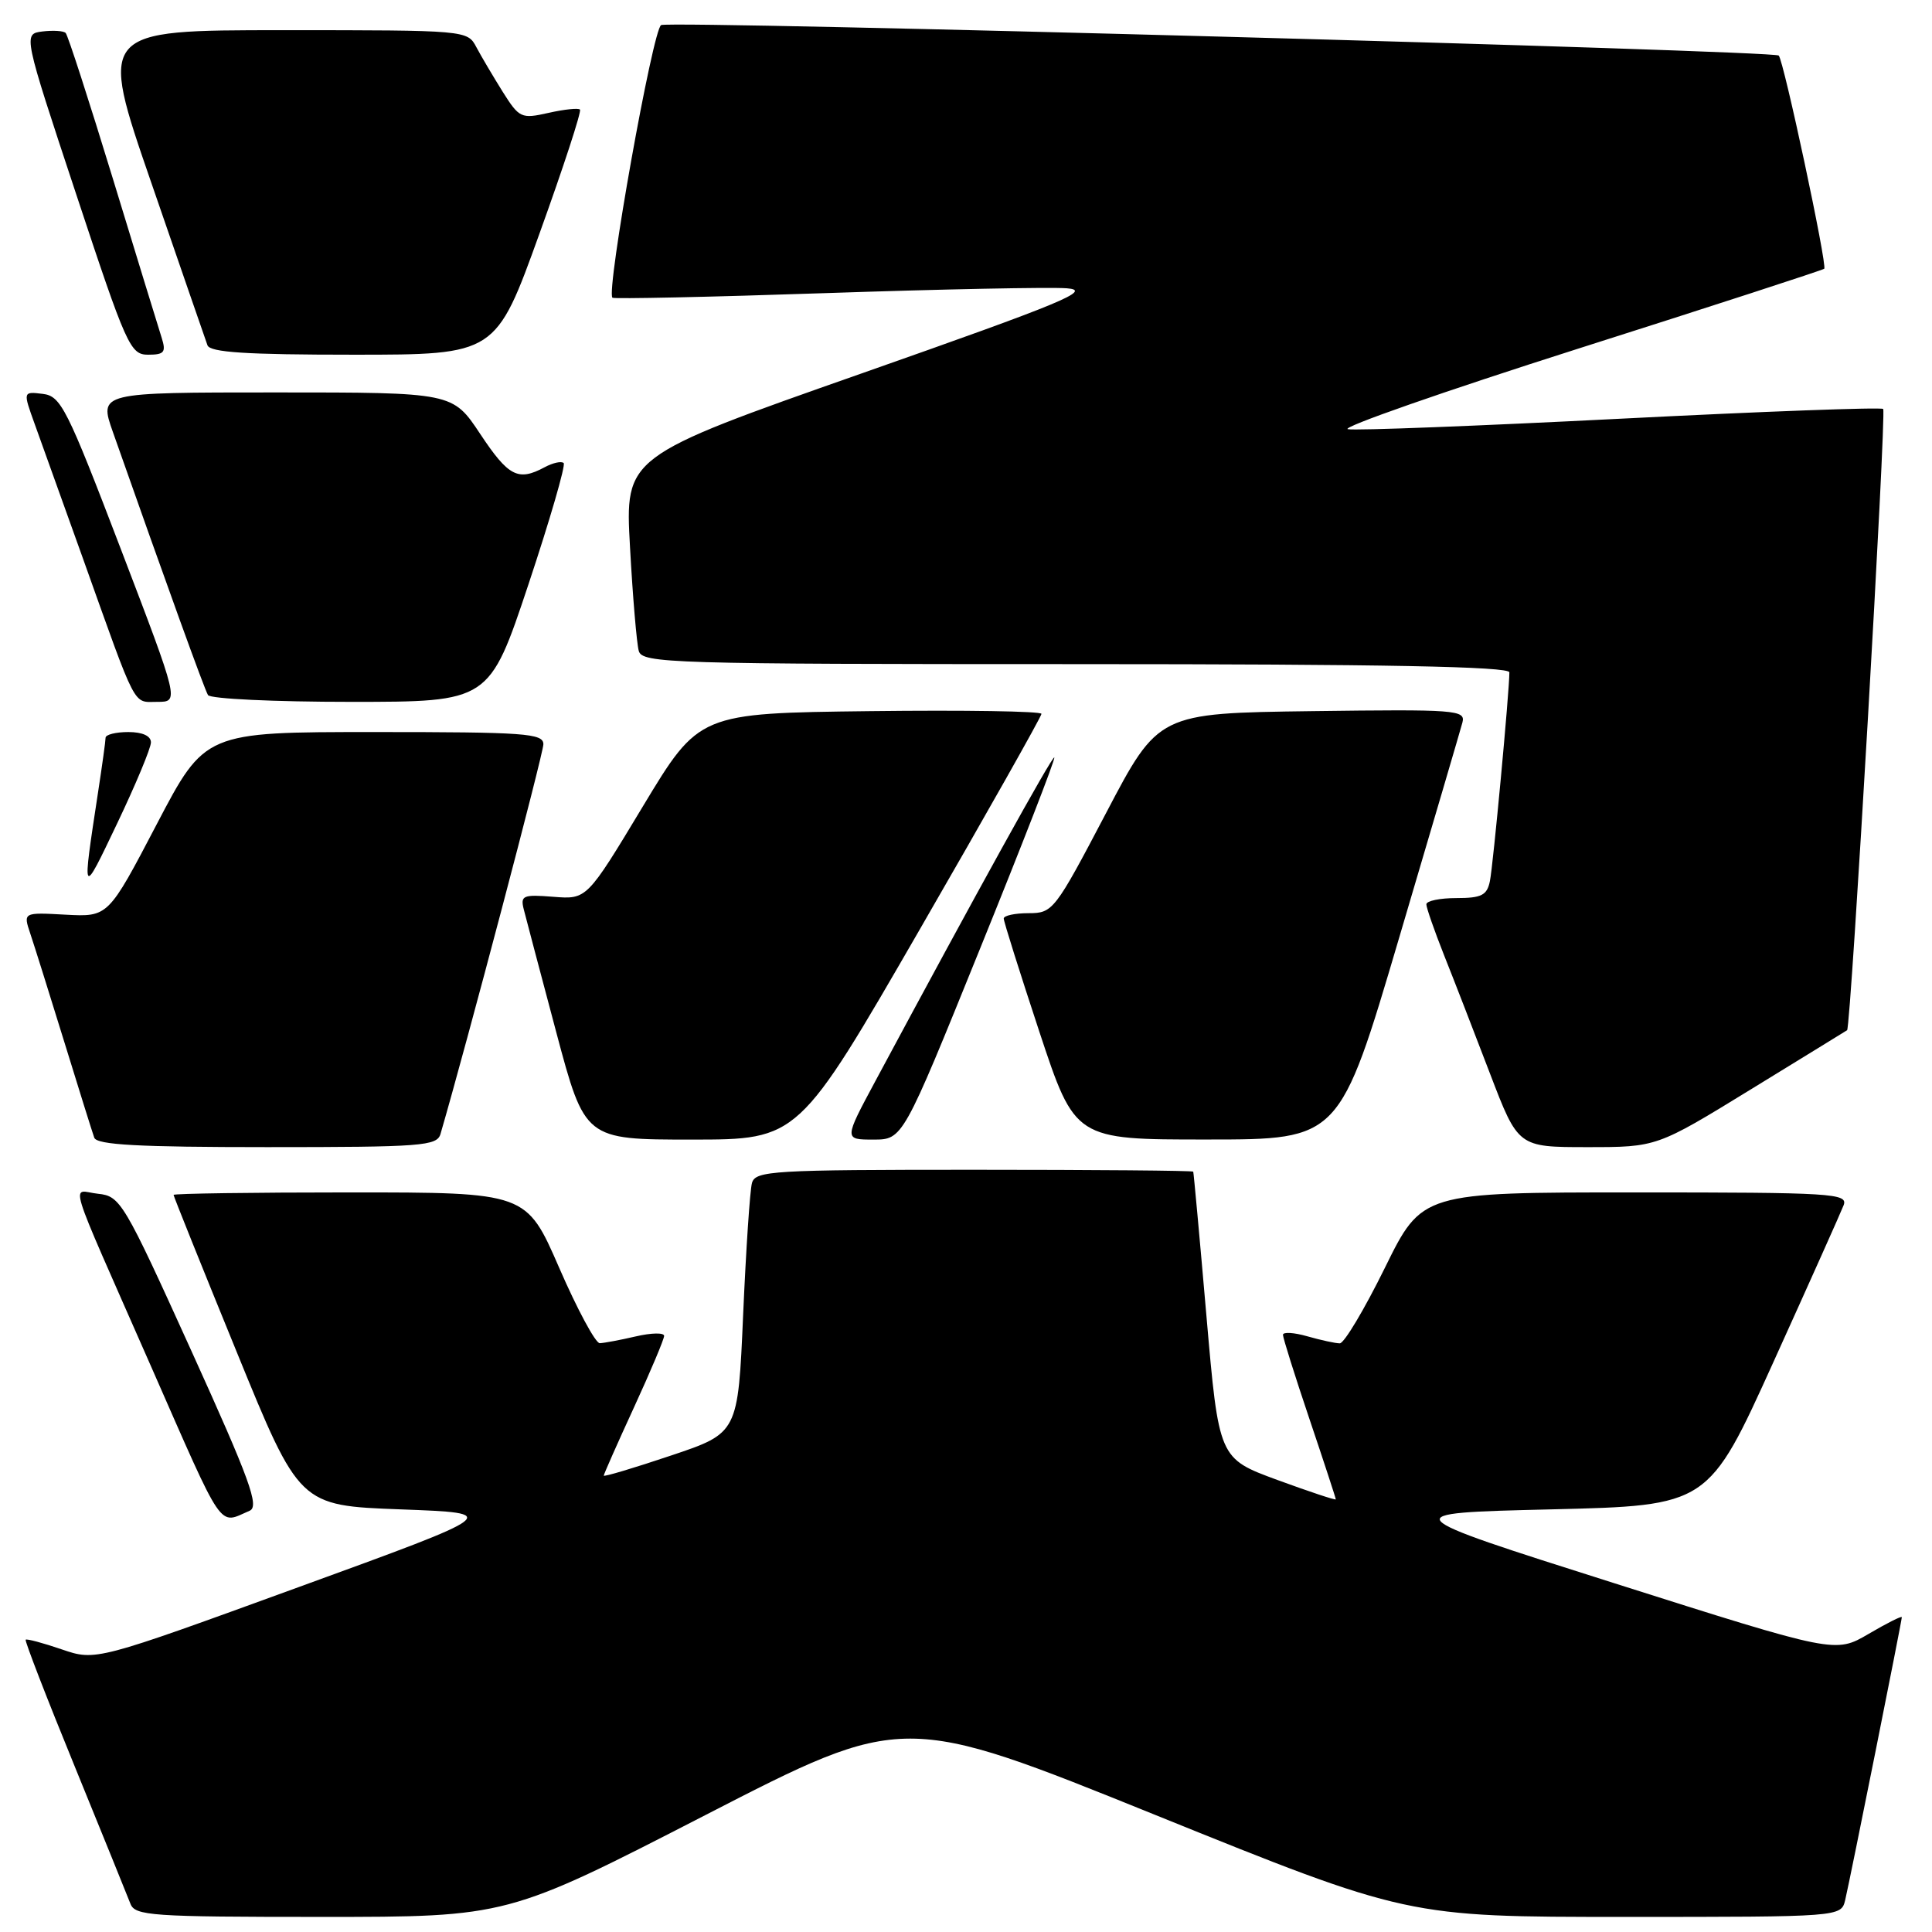 <?xml version="1.0" encoding="UTF-8" standalone="no"?>
<!DOCTYPE svg PUBLIC "-//W3C//DTD SVG 1.1//EN" "http://www.w3.org/Graphics/SVG/1.1/DTD/svg11.dtd" >
<svg xmlns="http://www.w3.org/2000/svg" xmlns:xlink="http://www.w3.org/1999/xlink" version="1.1" viewBox="0 0 256 256">
 <g >
 <path fill="currentColor"
d=" M 93.48 240.50 C 119.72 227.00 119.72 227.00 153.11 240.50 C 186.50 254.00 186.50 254.00 215.23 254.00 C 243.96 254.00 243.96 254.00 244.50 251.75 C 245.16 248.96 252.00 214.80 252.00 214.29 C 252.00 214.08 250.02 215.08 247.60 216.50 C 243.19 219.08 243.19 219.08 213.92 209.79 C 184.64 200.50 184.64 200.50 205.51 200.00 C 226.37 199.50 226.37 199.50 235.00 180.45 C 239.75 169.97 243.93 160.63 244.29 159.70 C 244.89 158.13 242.84 158.00 216.68 158.00 C 188.42 158.00 188.42 158.00 183.50 168.00 C 180.79 173.50 178.11 178.00 177.53 178.00 C 176.96 178.00 175.03 177.58 173.24 177.07 C 171.46 176.56 170.00 176.47 170.00 176.87 C 170.00 177.28 171.57 182.28 173.50 188.00 C 175.43 193.72 177.00 198.52 177.00 198.67 C 177.00 198.82 173.51 197.66 169.25 196.10 C 161.50 193.25 161.50 193.25 159.86 174.38 C 158.96 163.99 158.17 155.39 158.11 155.25 C 158.05 155.11 144.98 155.00 129.07 155.00 C 102.37 155.00 100.10 155.13 99.64 156.75 C 99.37 157.71 98.85 165.56 98.47 174.20 C 97.79 189.89 97.79 189.89 88.90 192.87 C 84.00 194.52 80.00 195.71 80.00 195.53 C 80.00 195.35 81.80 191.28 84.00 186.50 C 86.20 181.72 88.00 177.44 88.00 177.01 C 88.00 176.57 86.31 176.60 84.25 177.08 C 82.19 177.56 80.04 177.96 79.47 177.98 C 78.91 177.99 76.49 173.50 74.10 168.00 C 69.75 158.00 69.75 158.00 46.37 158.00 C 33.52 158.00 23.00 158.15 23.00 158.33 C 23.00 158.51 26.75 167.85 31.34 179.08 C 39.67 199.50 39.67 199.50 53.09 200.00 C 66.50 200.50 66.50 200.50 39.60 210.29 C 12.70 220.09 12.70 220.09 8.18 218.55 C 5.70 217.70 3.54 217.12 3.40 217.27 C 3.26 217.41 6.17 224.95 9.88 234.01 C 13.58 243.08 16.91 251.29 17.28 252.25 C 17.88 253.85 20.03 254.00 42.58 254.00 C 67.23 254.00 67.23 254.00 93.48 240.50 Z  M 33.08 200.18 C 34.39 199.61 33.12 196.11 25.36 179.00 C 16.39 159.22 15.95 158.49 12.99 158.18 C 9.41 157.81 8.51 154.89 19.99 181.00 C 29.82 203.36 28.88 201.99 33.08 200.18 Z  M 58.37 150.25 C 61.83 138.38 72.00 99.85 72.00 98.62 C 72.00 97.17 69.60 97.00 49.58 97.00 C 27.16 97.00 27.16 97.00 20.75 109.25 C 14.34 121.50 14.34 121.50 8.70 121.20 C 3.07 120.89 3.07 120.89 4.01 123.70 C 4.53 125.24 6.55 131.68 8.50 138.00 C 10.45 144.32 12.24 150.06 12.49 150.75 C 12.83 151.70 18.34 152.00 35.40 152.00 C 55.93 152.00 57.91 151.85 58.37 150.25 Z  M 232.01 144.34 C 238.88 140.13 244.61 136.60 244.75 136.51 C 245.25 136.16 249.98 54.64 249.53 54.19 C 249.27 53.94 233.62 54.52 214.75 55.48 C 195.87 56.44 179.61 57.07 178.60 56.87 C 177.59 56.66 191.31 51.87 209.08 46.21 C 226.86 40.56 241.55 35.78 241.72 35.61 C 242.15 35.18 236.35 8.01 235.69 7.36 C 235.02 6.69 89.19 2.71 87.61 3.32 C 86.52 3.74 80.28 38.65 81.15 39.45 C 81.34 39.63 94.06 39.36 109.40 38.84 C 124.75 38.32 139.13 38.03 141.36 38.20 C 144.83 38.46 140.94 40.07 114.11 49.50 C 82.81 60.50 82.81 60.50 83.48 72.50 C 83.84 79.10 84.37 85.29 84.64 86.25 C 85.10 87.89 88.73 88.00 142.57 88.00 C 183.44 88.00 200.00 88.32 200.00 89.09 C 200.00 91.59 197.85 114.68 197.42 116.75 C 197.04 118.63 196.31 119.00 192.98 119.00 C 190.79 119.00 189.00 119.37 189.00 119.83 C 189.00 120.28 190.06 123.32 191.35 126.58 C 192.65 129.83 195.38 136.89 197.43 142.25 C 201.16 152.00 201.16 152.00 210.34 152.00 C 219.53 152.00 219.53 152.00 232.01 144.34 Z  M 121.90 123.11 C 130.76 107.77 138.00 94.93 138.00 94.59 C 138.00 94.24 127.79 94.08 115.31 94.23 C 92.63 94.50 92.63 94.50 85.19 106.84 C 77.76 119.18 77.76 119.18 73.33 118.83 C 69.30 118.51 68.94 118.66 69.40 120.49 C 69.68 121.59 71.61 128.91 73.70 136.75 C 77.50 151.00 77.50 151.00 91.65 151.00 C 105.80 151.00 105.80 151.00 121.90 123.11 Z  M 129.81 125.83 C 135.42 111.99 139.87 100.54 139.70 100.37 C 139.44 100.11 129.30 118.45 115.99 143.25 C 111.83 151.00 111.83 151.00 115.72 151.00 C 119.62 151.00 119.62 151.00 129.81 125.83 Z  M 185.40 124.24 C 189.75 109.54 193.52 96.70 193.78 95.73 C 194.21 94.07 192.95 93.98 173.87 94.23 C 153.50 94.50 153.50 94.50 146.55 107.75 C 139.77 120.66 139.51 121.00 136.30 121.00 C 134.48 121.00 133.00 121.32 133.00 121.71 C 133.00 122.11 135.13 128.86 137.72 136.71 C 142.45 151.00 142.45 151.00 159.97 150.99 C 177.50 150.99 177.50 150.99 185.40 124.24 Z  M 20.00 98.37 C 20.00 97.51 18.87 97.00 17.00 97.00 C 15.35 97.00 14.00 97.34 13.99 97.75 C 13.99 98.16 13.54 101.42 12.99 105.00 C 10.85 119.03 10.82 118.97 15.52 109.12 C 17.98 103.96 20.00 99.12 20.00 98.37 Z  M 16.01 72.75 C 8.85 54.02 8.07 52.48 5.66 52.19 C 3.04 51.87 3.04 51.87 4.60 56.19 C 5.46 58.56 8.33 66.58 10.99 74.00 C 18.24 94.31 17.56 93.00 20.85 93.00 C 23.75 93.00 23.75 93.00 16.01 72.75 Z  M 70.02 77.44 C 72.87 68.88 74.97 61.64 74.69 61.36 C 74.40 61.07 73.26 61.32 72.15 61.92 C 68.64 63.80 67.38 63.14 63.63 57.50 C 59.98 52.00 59.98 52.00 36.54 52.00 C 13.11 52.00 13.11 52.00 14.96 57.25 C 22.11 77.56 27.09 91.33 27.56 92.10 C 27.87 92.60 36.38 93.00 46.48 93.00 C 64.83 93.00 64.83 93.00 70.02 77.44 Z  M 21.42 44.75 C 21.02 43.51 18.12 34.04 14.96 23.69 C 11.80 13.35 8.99 4.65 8.70 4.37 C 8.42 4.08 7.03 4.00 5.62 4.17 C 3.06 4.50 3.06 4.50 10.10 25.75 C 16.76 45.88 17.26 47.00 19.63 47.00 C 21.77 47.00 22.03 46.67 21.42 44.75 Z  M 71.48 30.96 C 74.66 22.14 77.08 14.74 76.85 14.52 C 76.63 14.29 74.75 14.49 72.67 14.96 C 69.07 15.77 68.81 15.65 66.61 12.16 C 65.35 10.14 63.78 7.49 63.12 6.25 C 61.94 4.01 61.81 4.00 37.50 4.00 C 13.07 4.00 13.07 4.00 20.06 24.25 C 23.90 35.39 27.24 45.06 27.49 45.75 C 27.83 46.69 32.62 47.00 46.82 47.00 C 65.70 47.00 65.70 47.00 71.48 30.96 Z "/>
</g>
</svg>